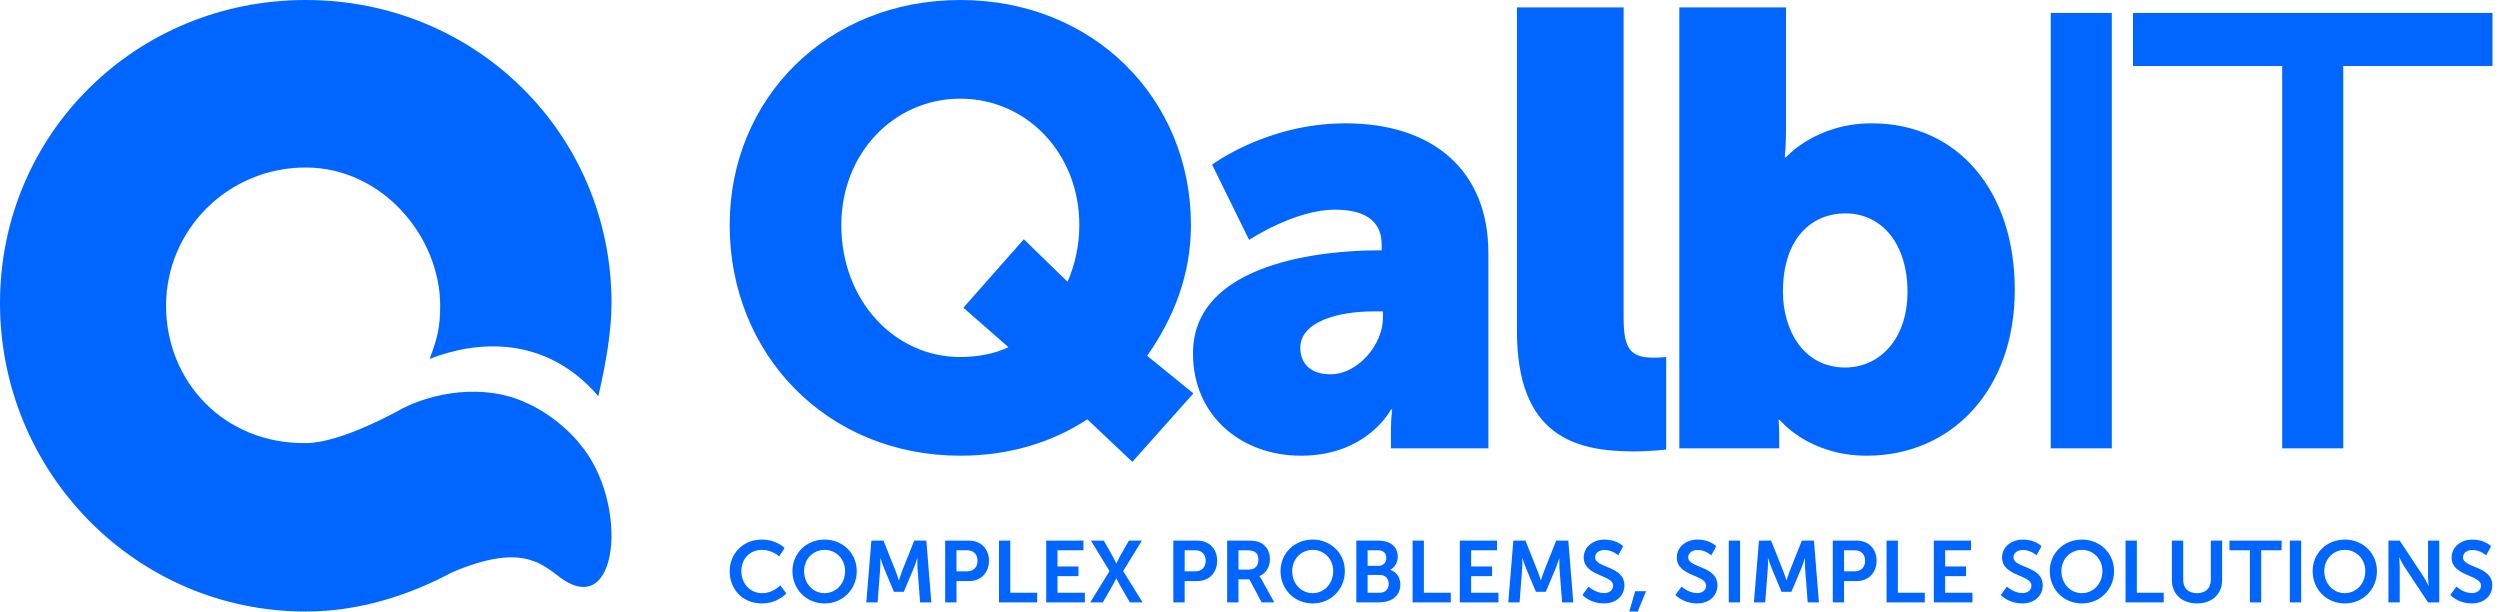 <svg width="139" height="34" viewBox="0 0 139 34" fill="none" xmlns="http://www.w3.org/2000/svg">
<path d="M62.959 25.68L66.353 21.874L63.782 19.783C65.222 17.726 66.216 15.326 66.216 12.514C66.216 5.486 60.799 0 53.393 0C45.987 0 40.57 5.486 40.57 12.514C40.57 19.714 45.987 25.337 53.393 25.337C56.068 25.337 58.468 24.617 60.456 23.314L62.959 25.68ZM53.393 19.851C49.725 19.851 46.776 16.697 46.776 12.514C46.776 8.503 49.725 5.486 53.393 5.486C57.062 5.486 60.01 8.503 60.01 12.514C60.01 13.646 59.77 14.709 59.359 15.669L56.925 13.303L53.565 17.109L56.068 19.303C55.313 19.68 54.285 19.851 53.393 19.851ZM72.33 25.337C76.033 25.337 77.336 22.766 77.336 22.766H77.405C77.405 22.766 77.341 23.243 77.336 23.798L77.336 24.926H82.753V14.057C82.753 9.566 79.77 6.857 74.799 6.857C70.445 6.857 67.393 9.154 67.393 9.154L69.45 13.337C69.45 13.337 71.987 11.657 74.216 11.657C75.69 11.657 76.822 12.137 76.822 13.611V13.92H76.582C73.839 13.92 66.33 14.503 66.33 19.646C66.33 23.143 69.039 25.337 72.33 25.337ZM73.976 20.811C72.81 20.811 72.296 20.16 72.296 19.337C72.296 17.863 74.456 17.314 76.342 17.314H76.89V17.691C76.89 19.131 75.519 20.811 73.976 20.811ZM92.639 24.994V19.851C92.639 19.851 92.296 19.886 91.919 19.886C90.582 19.886 90.273 19.303 90.273 17.623V0.411H84.342V18.411C84.342 24.284 87.635 25.081 90.761 25.097H90.856C91.816 25.097 92.639 24.994 92.639 24.994ZM103.793 25.337C108.49 25.337 112.022 21.703 112.022 16.114C112.022 10.629 108.867 6.857 104.067 6.857C100.947 6.857 99.302 8.743 99.302 8.743H99.233C99.233 8.743 99.302 8.126 99.302 7.234V0.411H93.37V24.926H98.925V24.343C98.925 23.794 98.89 23.349 98.89 23.349H98.959C98.959 23.349 100.536 25.337 103.793 25.337ZM102.593 20.434C100.262 20.434 99.13 18.343 99.13 16.217C99.13 13.166 100.81 11.863 102.593 11.863C104.65 11.863 106.056 13.577 106.056 16.217C106.056 18.926 104.445 20.434 102.593 20.434ZM117.416 24.926V0.72H114.022V24.926H117.416ZM130.285 24.926V3.669H138.582V0.72H118.593V3.669H126.89V24.926H130.285Z" fill="#0066FF"/>
<path d="M42.358 33.551C43.24 33.551 43.718 32.995 43.718 32.995L43.386 32.545C43.386 32.545 42.982 32.98 42.383 32.98C41.662 32.98 41.218 32.405 41.218 31.752C41.218 31.113 41.647 30.572 42.378 30.572C42.928 30.572 43.323 30.934 43.323 30.934L43.625 30.47C43.625 30.47 43.192 30.001 42.349 30.001C41.33 30.001 40.57 30.765 40.57 31.762C40.57 32.772 41.301 33.551 42.358 33.551ZM45.847 33.551C46.865 33.551 47.635 32.763 47.635 31.752C47.635 30.77 46.865 30.001 45.847 30.001C44.829 30.001 44.059 30.77 44.059 31.752C44.059 32.763 44.829 33.551 45.847 33.551ZM45.847 32.98C45.214 32.98 44.707 32.458 44.707 31.752C44.707 31.075 45.214 30.572 45.847 30.572C46.48 30.572 46.987 31.075 46.987 31.752C46.987 32.458 46.48 32.98 45.847 32.98ZM48.795 33.493L48.941 31.573C48.946 31.488 48.948 31.391 48.949 31.303L48.949 31.219C48.948 31.113 48.946 31.036 48.946 31.036H48.955C48.955 31.036 48.971 31.084 48.994 31.154L49.019 31.23C49.056 31.34 49.104 31.474 49.145 31.573L49.701 32.903H50.251L50.812 31.573C50.895 31.375 50.997 31.041 50.997 31.041H51.007C51.007 31.041 50.997 31.346 51.011 31.573L51.158 33.493H51.781L51.504 30.059H50.831L50.154 31.757C50.076 31.96 49.983 32.26 49.983 32.26H49.974C49.974 32.26 49.93 32.127 49.878 31.977L49.846 31.887C49.83 31.842 49.814 31.797 49.798 31.757L49.121 30.059H48.449L48.166 33.493H48.795ZM53.18 33.493V32.308H53.886C54.534 32.308 54.987 31.844 54.987 31.176C54.987 30.509 54.534 30.059 53.886 30.059H52.551V33.493H53.18ZM53.769 31.766H53.18V30.596H53.779C54.135 30.596 54.349 30.823 54.349 31.176C54.349 31.534 54.135 31.766 53.769 31.766ZM57.667 33.493V32.956H56.171V30.059H55.543V33.493H57.667ZM60.318 33.493V32.956H58.797V32.032H59.962V31.495H58.797V30.596H60.239V30.059H58.169V33.493H60.318ZM61.316 33.493L61.847 32.569C61.964 32.371 62.062 32.163 62.062 32.163H62.072C62.072 32.163 62.076 32.173 62.085 32.19L62.106 32.233C62.146 32.31 62.214 32.442 62.286 32.569L62.822 33.493H63.528L62.447 31.752L63.489 30.059H62.768L62.286 30.901C62.174 31.104 62.076 31.321 62.076 31.321H62.067C62.067 31.321 61.959 31.099 61.847 30.901L61.375 30.059H60.658L61.691 31.752L60.615 33.493H61.316ZM65.867 33.493V32.308H66.573C67.221 32.308 67.674 31.844 67.674 31.176C67.674 30.509 67.221 30.059 66.573 30.059H65.238V33.493H65.867ZM66.457 31.766H65.867V30.596H66.466C66.822 30.596 67.036 30.823 67.036 31.176C67.036 31.534 66.822 31.766 66.457 31.766ZM68.859 33.493V32.211H69.463L70.15 33.493H70.851L70.14 32.211C70.072 32.09 70.023 32.042 70.023 32.042V32.032C70.388 31.887 70.608 31.505 70.608 31.094C70.608 30.639 70.388 30.311 70.042 30.156C69.891 30.088 69.721 30.059 69.346 30.059H68.23V33.493H68.859ZM69.424 31.67H68.859V30.596H69.336C69.828 30.596 69.969 30.799 69.969 31.128C69.969 31.471 69.76 31.67 69.424 31.67ZM72.985 33.551C74.004 33.551 74.773 32.763 74.773 31.752C74.773 30.77 74.004 30.001 72.985 30.001C71.967 30.001 71.197 30.77 71.197 31.752C71.197 32.763 71.967 33.551 72.985 33.551ZM72.985 32.98C72.352 32.98 71.845 32.458 71.845 31.752C71.845 31.075 72.352 30.572 72.985 30.572C73.619 30.572 74.125 31.075 74.125 31.752C74.125 32.458 73.619 32.98 72.985 32.98ZM76.664 33.493C77.302 33.493 77.858 33.184 77.858 32.497C77.858 32.148 77.677 31.8 77.297 31.689V31.679C77.56 31.539 77.716 31.263 77.716 30.944C77.716 30.378 77.273 30.059 76.649 30.059H75.412V33.493H76.664ZM76.649 31.462H76.04V30.596H76.639C76.932 30.596 77.078 30.775 77.078 31.021C77.078 31.268 76.922 31.462 76.649 31.462ZM76.713 32.956H76.04V31.965H76.713C77.029 31.965 77.214 32.173 77.214 32.458C77.214 32.748 77.034 32.956 76.713 32.956ZM80.664 33.493V32.956H79.168V30.059H78.54V33.493H80.664ZM83.314 33.493V32.956H81.794V32.032H82.959V31.495H81.794V30.596H83.236V30.059H81.166V33.493H83.314ZM84.489 33.493L84.635 31.573C84.64 31.488 84.642 31.391 84.643 31.303L84.643 31.219C84.642 31.113 84.64 31.036 84.64 31.036H84.649C84.649 31.036 84.664 31.084 84.688 31.154L84.713 31.23C84.751 31.34 84.798 31.474 84.839 31.573L85.395 32.903H85.945L86.506 31.573C86.588 31.375 86.691 31.041 86.691 31.041H86.701C86.701 31.041 86.691 31.346 86.705 31.573L86.852 33.493H87.475L87.198 30.059H86.525L85.848 31.757C85.77 31.96 85.677 32.26 85.677 32.26H85.668C85.668 32.26 85.624 32.127 85.572 31.977L85.54 31.887C85.524 31.842 85.508 31.797 85.492 31.757L84.815 30.059H84.143L83.86 33.493H84.489ZM89.176 33.551C89.897 33.551 90.316 33.092 90.316 32.545C90.316 31.447 88.688 31.597 88.688 30.988C88.688 30.746 88.917 30.577 89.21 30.577C89.643 30.577 89.975 30.876 89.975 30.876L90.248 30.369L90.24 30.361C90.187 30.31 89.84 30.001 89.215 30.001C88.552 30.001 88.055 30.427 88.055 30.997C88.055 32.052 89.687 31.945 89.687 32.56C89.687 32.84 89.448 32.976 89.185 32.976C88.698 32.976 88.323 32.613 88.323 32.613L87.982 33.082C87.982 33.082 87.984 33.085 87.989 33.089L88.01 33.11C88.115 33.211 88.52 33.551 89.176 33.551ZM91.056 34.001L91.524 32.869H90.915L90.589 34.001H91.056ZM94.35 33.551C95.071 33.551 95.49 33.092 95.49 32.545C95.49 31.447 93.863 31.597 93.863 30.988C93.863 30.746 94.092 30.577 94.384 30.577C94.818 30.577 95.149 30.876 95.149 30.876L95.422 30.369L95.415 30.361C95.361 30.31 95.014 30.001 94.389 30.001C93.726 30.001 93.229 30.427 93.229 30.997C93.229 32.052 94.862 31.945 94.862 32.56C94.862 32.84 94.623 32.976 94.36 32.976C93.873 32.976 93.497 32.613 93.497 32.613L93.156 33.082C93.156 33.082 93.159 33.085 93.163 33.089L93.184 33.11C93.29 33.211 93.694 33.551 94.35 33.551ZM96.747 33.493V30.059H96.119V33.493H96.747ZM98.145 33.493L98.292 31.573C98.297 31.488 98.299 31.391 98.3 31.303L98.299 31.219C98.299 31.113 98.296 31.036 98.296 31.036H98.306C98.306 31.036 98.321 31.084 98.344 31.154L98.37 31.23C98.407 31.34 98.455 31.474 98.496 31.573L99.052 32.903H99.602L100.163 31.573C100.245 31.375 100.348 31.041 100.348 31.041H100.357C100.357 31.041 100.348 31.346 100.362 31.573L100.508 33.493H101.132L100.854 30.059H100.182L99.505 31.757C99.427 31.96 99.334 32.26 99.334 32.26H99.325C99.325 32.26 99.281 32.127 99.229 31.977L99.197 31.887C99.181 31.842 99.165 31.797 99.149 31.757L98.472 30.059H97.799L97.517 33.493H98.145ZM102.53 33.493V32.308H103.237C103.885 32.308 104.338 31.844 104.338 31.176C104.338 30.509 103.885 30.059 103.237 30.059H101.902V33.493H102.53ZM103.12 31.766H102.53V30.596H103.13C103.485 30.596 103.7 30.823 103.7 31.176C103.7 31.534 103.485 31.766 103.12 31.766ZM107.018 33.493V32.956H105.522V30.059H104.893V33.493H107.018ZM109.668 33.493V32.956H108.148V32.032H109.313V31.495H108.148V30.596H109.59V30.059H107.52V33.493H109.668ZM112.436 33.551C113.157 33.551 113.576 33.092 113.576 32.545C113.576 31.447 111.948 31.597 111.948 30.988C111.948 30.746 112.177 30.577 112.47 30.577C112.903 30.577 113.235 30.876 113.235 30.876L113.508 30.369L113.5 30.361C113.447 30.31 113.1 30.001 112.475 30.001C111.812 30.001 111.315 30.427 111.315 30.997C111.315 32.052 112.947 31.945 112.947 32.56C112.947 32.84 112.709 32.976 112.445 32.976C111.958 32.976 111.583 32.613 111.583 32.613L111.242 33.082C111.242 33.082 111.244 33.085 111.249 33.089L111.27 33.11C111.375 33.211 111.78 33.551 112.436 33.551ZM115.754 33.551C116.772 33.551 117.542 32.763 117.542 31.752C117.542 30.77 116.772 30.001 115.754 30.001C114.735 30.001 113.966 30.77 113.966 31.752C113.966 32.763 114.735 33.551 115.754 33.551ZM115.754 32.98C115.12 32.98 114.614 32.458 114.614 31.752C114.614 31.075 115.12 30.572 115.754 30.572C116.387 30.572 116.894 31.075 116.894 31.752C116.894 32.458 116.387 32.98 115.754 32.98ZM120.304 33.493V32.956H118.809V30.059H118.18V33.493H120.304ZM122.156 33.551C122.989 33.551 123.549 33.029 123.549 32.26V30.059H122.921V32.255C122.921 32.719 122.614 32.98 122.151 32.98C121.688 32.98 121.386 32.719 121.386 32.26V30.059H120.757V32.26C120.757 33.029 121.318 33.551 122.156 33.551ZM125.722 33.493V30.596H126.857V30.059H123.958V30.596H125.094V33.493H125.722ZM127.944 33.493V30.059H127.315V33.493H127.944ZM130.37 33.551C131.389 33.551 132.158 32.763 132.158 31.752C132.158 30.77 131.389 30.001 130.37 30.001C129.352 30.001 128.582 30.77 128.582 31.752C128.582 32.763 129.352 33.551 130.37 33.551ZM130.37 32.98C129.737 32.98 129.23 32.458 129.23 31.752C129.23 31.075 129.737 30.572 130.37 30.572C131.004 30.572 131.51 31.075 131.51 31.752C131.51 32.458 131.004 32.98 130.37 32.98ZM133.425 33.493V31.515C133.425 31.312 133.391 30.983 133.391 30.983H133.401C133.401 30.983 133.557 31.317 133.688 31.515L134.999 33.493H135.623V30.059H134.999V32.042C134.999 32.245 135.033 32.574 135.033 32.574H135.023C135.023 32.574 134.867 32.24 134.736 32.042L133.425 30.059H132.797V33.493H133.425ZM137.43 33.551C138.151 33.551 138.57 33.092 138.57 32.545C138.57 31.447 136.943 31.597 136.943 30.988C136.943 30.746 137.172 30.577 137.464 30.577C137.898 30.577 138.229 30.876 138.229 30.876L138.502 30.369C138.502 30.369 138.151 30.001 137.469 30.001C136.807 30.001 136.31 30.427 136.31 30.997C136.31 32.052 137.942 31.945 137.942 32.56C137.942 32.84 137.703 32.976 137.44 32.976C136.953 32.976 136.578 32.613 136.578 32.613L136.237 33.082C136.237 33.082 136.239 33.085 136.243 33.089L136.264 33.11C136.37 33.211 136.774 33.551 137.43 33.551Z" fill="#0066FF"/>
<path fill-rule="evenodd" clip-rule="evenodd" d="M17 0C26.47 0 34 7.463 34 16.852C34 18.382 33.707 20.104 33.267 22.026C30.336 18.626 26.526 18.922 23.888 19.956C24.328 18.774 24.474 18.183 24.474 17C24.474 13.156 21.25 9.313 17 9.313C12.663 9.313 9.233 12.788 9.233 17C9.233 21.212 12.457 24.687 17 24.637C18.994 24.637 22.276 22.765 22.276 22.765C22.276 22.765 24.621 21.411 27.552 21.878C30.483 22.345 32.282 24.727 32.241 24.687C35.026 27.939 34.422 34.745 30.997 31.995C30.641 31.71 30.267 31.468 29.874 31.271C29.811 31.255 29.74 31.231 29.66 31.199C28.591 30.776 27.073 30.987 25.106 31.835L25.118 31.83C22.701 33.12 19.937 34 17 34C7.53 34 0 26.241 0 16.852C0 7.463 7.53 0 17 0Z" fill="#0066FF"/>
</svg>
